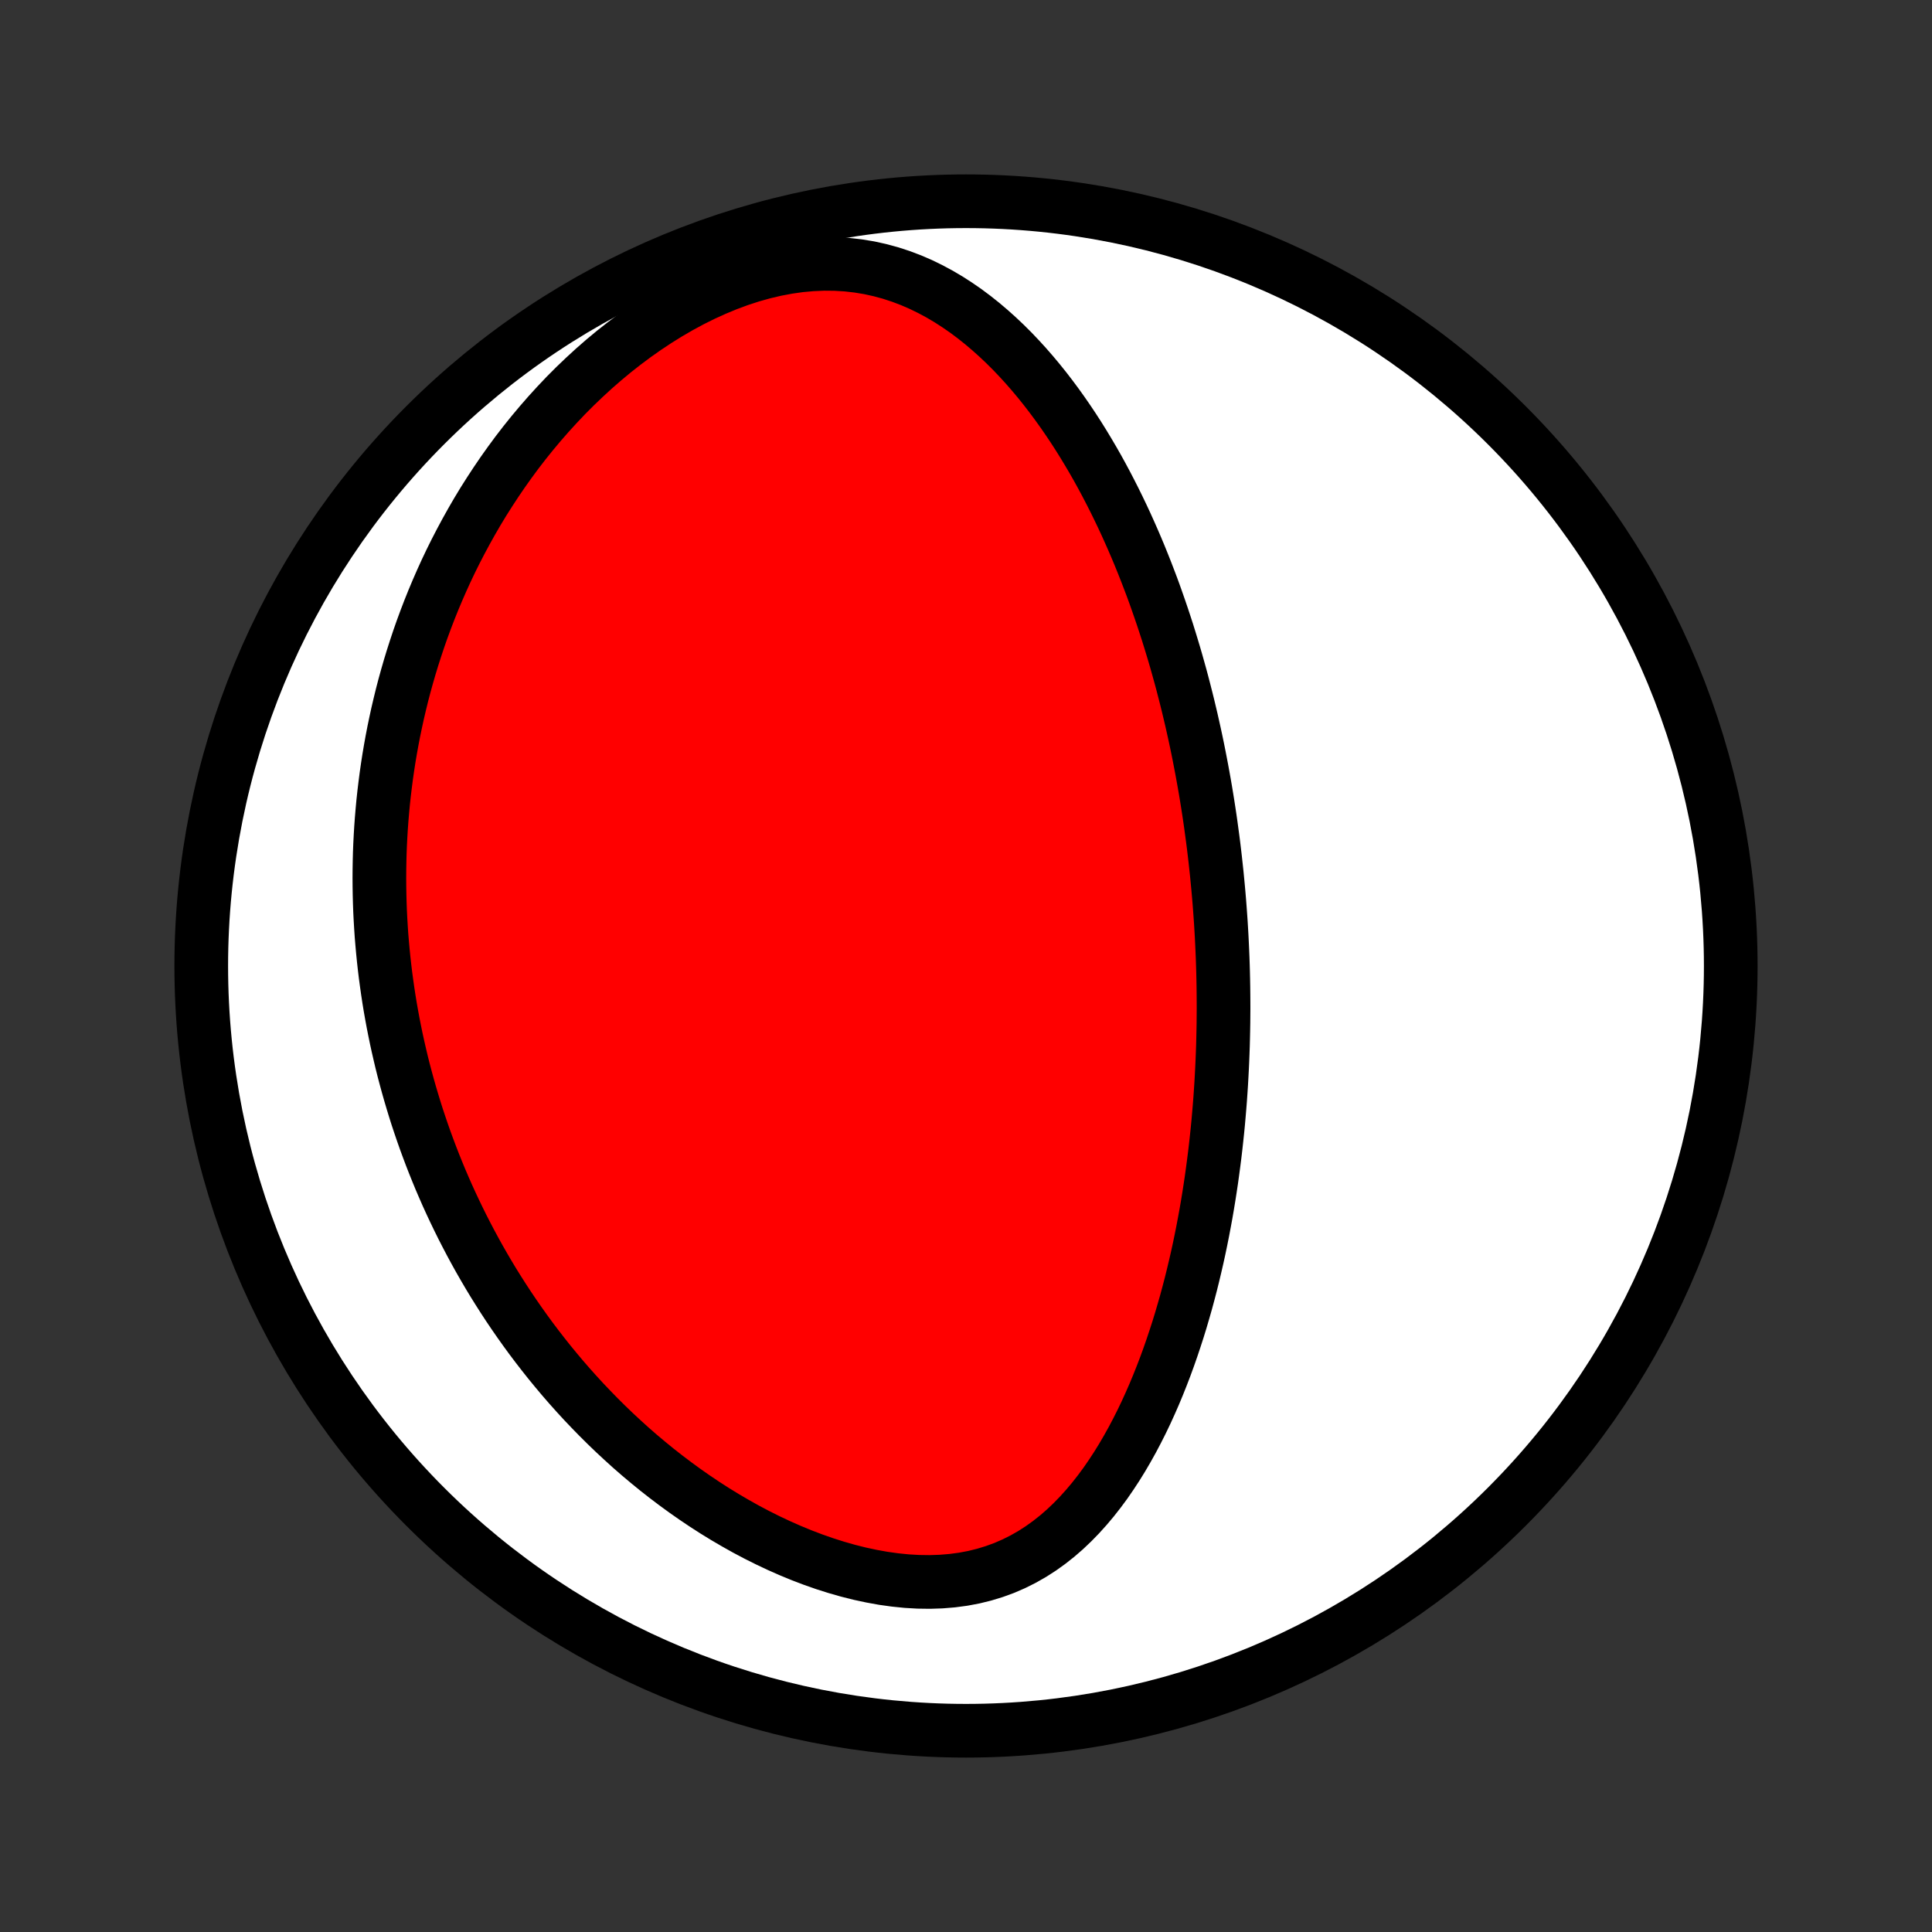<?xml version="1.0" encoding="utf-8" standalone="no"?>
<!DOCTYPE svg PUBLIC "-//W3C//DTD SVG 1.1//EN"
  "http://www.w3.org/Graphics/SVG/1.1/DTD/svg11.dtd">
<!-- Created with matplotlib (http://matplotlib.org/) -->
<svg height="72pt" version="1.1" viewBox="0 0 72 72" width="72pt" xmlns="http://www.w3.org/2000/svg" xmlns:xlink="http://www.w3.org/1999/xlink">
 <rect x="0" y="0" width="72" height="72" fill="#333333" stroke="none"/>
 <defs>
  <style type="text/css">
*{stroke-linecap:butt;stroke-linejoin:round;}
  </style>
 </defs>
 <g id="figure_1">
  <g id="patch_1">
   <path d="
M0 72
L72 72
L72 0
L0 0
z
" style="fill:none;"/>
  </g>
  <g id="axes_1">
   <g id="PatchCollection_1">
    <defs>
     <path d="
M36 -7.5
C43.558 -7.5 50.808 -10.503 56.153 -15.848
C61.497 -21.192 64.5 -28.442 64.5 -36
C64.5 -43.558 61.497 -50.808 56.153 -56.153
C50.808 -61.497 43.558 -64.5 36 -64.5
C28.442 -64.5 21.192 -61.497 15.848 -56.153
C10.503 -50.808 7.5 -43.558 7.5 -36
C7.5 -28.442 10.503 -21.192 15.848 -15.848
C21.192 -10.503 28.442 -7.5 36 -7.5
z
" id="C0_0_a811fe30f3"/>
     <path d="
M45.345 -39.442
L45.37 -39.183
L45.395 -38.923
L45.418 -38.664
L45.44 -38.404
L45.46 -38.143
L45.479 -37.882
L45.497 -37.621
L45.513 -37.358
L45.528 -37.096
L45.541 -36.832
L45.553 -36.568
L45.564 -36.303
L45.573 -36.037
L45.581 -35.77
L45.587 -35.502
L45.592 -35.233
L45.595 -34.964
L45.597 -34.693
L45.598 -34.42
L45.596 -34.147
L45.594 -33.872
L45.589 -33.596
L45.583 -33.318
L45.576 -33.039
L45.566 -32.758
L45.555 -32.476
L45.542 -32.192
L45.527 -31.907
L45.511 -31.62
L45.492 -31.331
L45.472 -31.04
L45.449 -30.748
L45.424 -30.453
L45.398 -30.157
L45.369 -29.859
L45.337 -29.558
L45.304 -29.256
L45.268 -28.952
L45.229 -28.646
L45.188 -28.337
L45.145 -28.027
L45.098 -27.714
L45.049 -27.4
L44.997 -27.083
L44.942 -26.764
L44.883 -26.443
L44.822 -26.12
L44.757 -25.795
L44.689 -25.468
L44.617 -25.139
L44.541 -24.808
L44.462 -24.476
L44.379 -24.141
L44.291 -23.805
L44.2 -23.468
L44.103 -23.129
L44.003 -22.788
L43.898 -22.447
L43.787 -22.105
L43.672 -21.761
L43.552 -21.418
L43.426 -21.073
L43.294 -20.729
L43.157 -20.385
L43.014 -20.042
L42.864 -19.699
L42.708 -19.357
L42.545 -19.017
L42.375 -18.68
L42.198 -18.344
L42.013 -18.012
L41.821 -17.683
L41.62 -17.358
L41.411 -17.039
L41.194 -16.724
L40.967 -16.417
L40.731 -16.116
L40.485 -15.824
L40.229 -15.54
L39.963 -15.267
L39.686 -15.004
L39.398 -14.754
L39.098 -14.517
L38.787 -14.294
L38.465 -14.087
L38.131 -13.897
L37.785 -13.724
L37.428 -13.569
L37.059 -13.434
L36.68 -13.318
L36.291 -13.222
L35.892 -13.147
L35.485 -13.093
L35.07 -13.059
L34.649 -13.045
L34.222 -13.051
L33.79 -13.076
L33.355 -13.12
L32.918 -13.181
L32.48 -13.26
L32.041 -13.354
L31.603 -13.464
L31.166 -13.589
L30.731 -13.727
L30.3 -13.878
L29.872 -14.041
L29.448 -14.216
L29.029 -14.401
L28.615 -14.596
L28.207 -14.8
L27.804 -15.013
L27.408 -15.235
L27.018 -15.463
L26.635 -15.698
L26.259 -15.94
L25.89 -16.188
L25.528 -16.441
L25.174 -16.699
L24.826 -16.962
L24.486 -17.228
L24.154 -17.499
L23.828 -17.773
L23.51 -18.05
L23.2 -18.331
L22.896 -18.613
L22.6 -18.898
L22.311 -19.185
L22.029 -19.474
L21.753 -19.764
L21.485 -20.056
L21.223 -20.349
L20.968 -20.643
L20.72 -20.938
L20.477 -21.234
L20.242 -21.53
L20.012 -21.827
L19.788 -22.124
L19.571 -22.421
L19.359 -22.719
L19.153 -23.016
L18.952 -23.314
L18.757 -23.612
L18.568 -23.909
L18.383 -24.206
L18.204 -24.503
L18.03 -24.8
L17.86 -25.097
L17.696 -25.393
L17.536 -25.689
L17.381 -25.985
L17.23 -26.28
L17.084 -26.575
L16.942 -26.87
L16.804 -27.164
L16.67 -27.458
L16.541 -27.752
L16.415 -28.045
L16.294 -28.338
L16.176 -28.631
L16.062 -28.924
L15.952 -29.216
L15.845 -29.508
L15.742 -29.8
L15.643 -30.091
L15.546 -30.383
L15.454 -30.674
L15.365 -30.966
L15.279 -31.257
L15.196 -31.549
L15.117 -31.84
L15.04 -32.131
L14.967 -32.423
L14.898 -32.715
L14.831 -33.007
L14.767 -33.299
L14.707 -33.592
L14.649 -33.885
L14.595 -34.178
L14.543 -34.472
L14.495 -34.766
L14.45 -35.061
L14.408 -35.357
L14.368 -35.653
L14.332 -35.95
L14.299 -36.247
L14.269 -36.545
L14.242 -36.844
L14.217 -37.145
L14.197 -37.446
L14.179 -37.748
L14.164 -38.05
L14.153 -38.355
L14.145 -38.66
L14.14 -38.966
L14.138 -39.274
L14.14 -39.583
L14.145 -39.893
L14.153 -40.205
L14.165 -40.518
L14.181 -40.833
L14.2 -41.149
L14.223 -41.467
L14.25 -41.786
L14.28 -42.107
L14.315 -42.43
L14.354 -42.754
L14.396 -43.08
L14.443 -43.408
L14.494 -43.738
L14.55 -44.07
L14.61 -44.403
L14.675 -44.739
L14.745 -45.076
L14.819 -45.415
L14.899 -45.756
L14.983 -46.099
L15.073 -46.444
L15.169 -46.791
L15.27 -47.14
L15.377 -47.491
L15.49 -47.843
L15.608 -48.197
L15.733 -48.553
L15.865 -48.911
L16.003 -49.271
L16.148 -49.632
L16.3 -49.994
L16.459 -50.358
L16.625 -50.723
L16.799 -51.089
L16.981 -51.456
L17.171 -51.823
L17.369 -52.192
L17.575 -52.561
L17.789 -52.93
L18.012 -53.299
L18.245 -53.667
L18.486 -54.035
L18.736 -54.402
L18.996 -54.768
L19.265 -55.133
L19.544 -55.495
L19.833 -55.855
L20.132 -56.212
L20.44 -56.565
L20.759 -56.915
L21.087 -57.261
L21.426 -57.601
L21.775 -57.935
L22.133 -58.264
L22.501 -58.585
L22.879 -58.899
L23.266 -59.203
L23.662 -59.499
L24.067 -59.784
L24.48 -60.058
L24.901 -60.32
L25.328 -60.568
L25.763 -60.803
L26.203 -61.022
L26.648 -61.224
L27.097 -61.41
L27.548 -61.577
L28.002 -61.725
L28.456 -61.852
L28.91 -61.959
L29.363 -62.044
L29.812 -62.108
L30.258 -62.148
L30.698 -62.167
L31.133 -62.163
L31.561 -62.137
L31.981 -62.089
L32.393 -62.021
L32.796 -61.932
L33.19 -61.825
L33.575 -61.699
L33.95 -61.557
L34.315 -61.399
L34.67 -61.226
L35.016 -61.04
L35.353 -60.841
L35.68 -60.63
L35.998 -60.41
L36.307 -60.179
L36.607 -59.94
L36.898 -59.693
L37.181 -59.439
L37.456 -59.179
L37.723 -58.913
L37.982 -58.641
L38.233 -58.366
L38.477 -58.086
L38.714 -57.803
L38.944 -57.516
L39.167 -57.227
L39.383 -56.936
L39.593 -56.643
L39.797 -56.348
L39.995 -56.052
L40.187 -55.755
L40.373 -55.457
L40.553 -55.159
L40.729 -54.86
L40.899 -54.562
L41.064 -54.263
L41.224 -53.964
L41.379 -53.666
L41.53 -53.368
L41.676 -53.071
L41.818 -52.775
L41.956 -52.479
L42.089 -52.184
L42.219 -51.89
L42.345 -51.597
L42.467 -51.306
L42.585 -51.015
L42.7 -50.725
L42.811 -50.437
L42.92 -50.15
L43.025 -49.864
L43.126 -49.579
L43.225 -49.295
L43.321 -49.013
L43.414 -48.732
L43.505 -48.452
L43.592 -48.173
L43.677 -47.895
L43.76 -47.619
L43.84 -47.344
L43.917 -47.07
L43.993 -46.797
L44.066 -46.525
L44.136 -46.254
L44.205 -45.984
L44.272 -45.715
L44.336 -45.447
L44.399 -45.18
L44.459 -44.914
L44.518 -44.649
L44.575 -44.384
L44.63 -44.12
L44.683 -43.857
L44.734 -43.594
L44.784 -43.333
L44.832 -43.071
L44.879 -42.81
L44.924 -42.55
L44.967 -42.29
L45.009 -42.03
L45.049 -41.771
L45.088 -41.512
L45.125 -41.253
L45.16 -40.994
L45.195 -40.735
L45.228 -40.477
L45.259 -40.218
L45.289 -39.96
z
" id="C0_1_2e8c584695"/>
    </defs>
    <g clip-path="url(#p1bffca34e9)">
     <use style="fill:#ffffff;stroke:#000000;stroke-width:2.0;" x="0.0" xlink:href="#C0_0_a811fe30f3" y="72.0"/>
    </g>
    <g clip-path="url(#p1bffca34e9)">
     <use style="fill:#ff0000;stroke:#000000;stroke-width:2.0;" x="0.0" xlink:href="#C0_1_2e8c584695" y="72.0"/>
    </g>
   </g>
  </g>
 </g>
 <defs>
  <clipPath id="p1bffca34e9">
   <rect height="72.0" width="72.0" x="0.0" y="0.0"/>
  </clipPath>
 </defs>
</svg>
